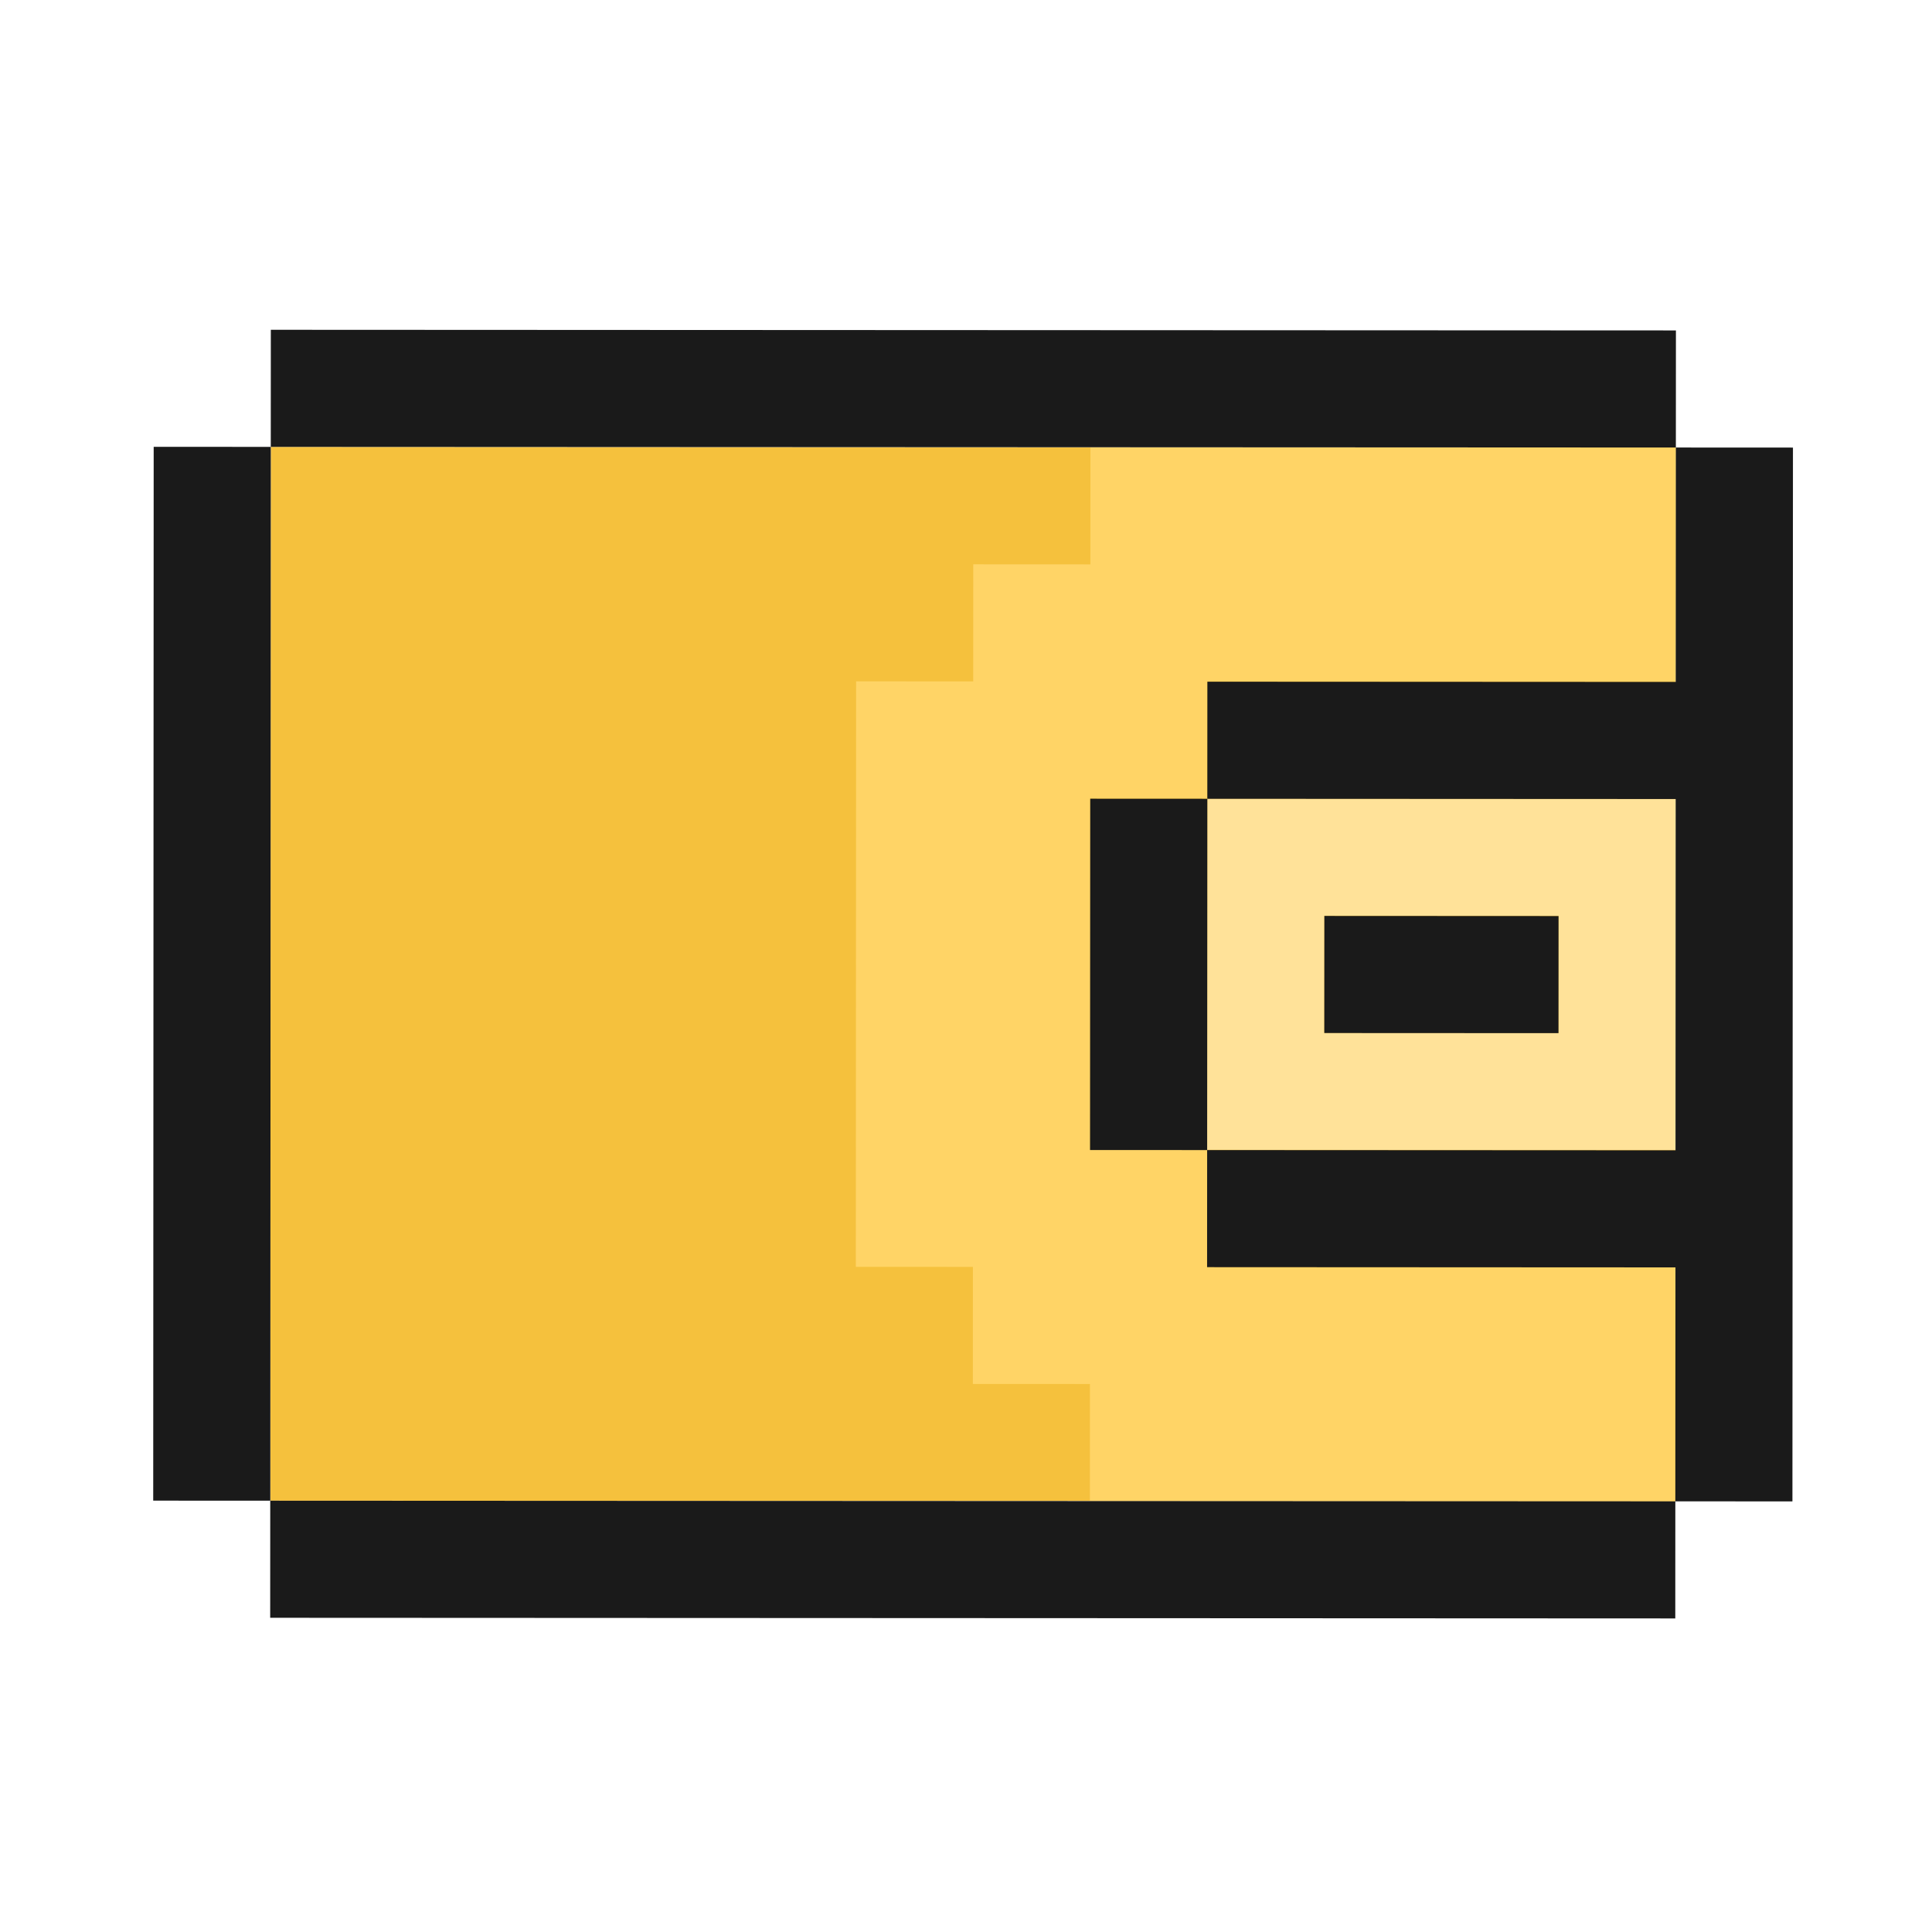 <svg width="33" height="33" viewBox="0 0 33 33" fill="none" xmlns="http://www.w3.org/2000/svg">
<path d="M9.417 25.635L28.616 25.644L28.625 7.644L4.625 7.633L4.617 25.633L9.417 25.635Z" fill="#F5C13D"/>
<path d="M18.625 7.64L18.624 9.64L16.624 9.639L16.623 11.639L14.623 11.638L14.618 21.638L16.618 21.639L16.617 23.639L18.617 23.64L18.616 25.64L28.616 25.644L28.618 21.644L20.618 21.64L20.619 19.64L18.619 19.64L18.622 13.64L20.622 13.64L20.623 11.64L28.623 11.644L28.625 7.644L18.625 7.64Z" fill="#FFD466"/>
<path fill-rule="evenodd" clip-rule="evenodd" d="M20.619 19.64L20.622 13.64L28.622 13.644L28.619 19.644L20.619 19.64ZM22.62 17.641L26.62 17.643L26.621 15.643L22.621 15.641L22.62 17.641Z" fill="#FFE299"/>
<path d="M28.625 7.644L4.625 7.633L4.626 5.633L28.626 5.644L28.625 7.644Z" fill="#1A1A1A"/>
<path d="M28.616 25.644L28.618 21.648L20.618 21.644L20.619 19.644L28.619 19.648L28.622 13.648L20.622 13.644L20.623 11.644L28.623 11.648L28.625 7.644L30.625 7.645L30.616 25.645L28.616 25.644Z" fill="#1A1A1A"/>
<path d="M4.617 25.633L2.617 25.632L2.625 7.632L4.625 7.633L4.617 25.633Z" fill="#1A1A1A"/>
<path d="M4.616 25.633L4.615 27.633L28.615 27.644L28.616 25.644L4.616 25.633Z" fill="#1A1A1A"/>
<path d="M18.619 19.643L20.619 19.644L20.622 13.644L18.622 13.643L18.619 19.643Z" fill="#1A1A1A"/>
<path d="M22.62 17.645L22.621 15.645L26.621 15.647L26.62 17.647L22.62 17.645Z" fill="#1A1A1A"/>
</svg>
